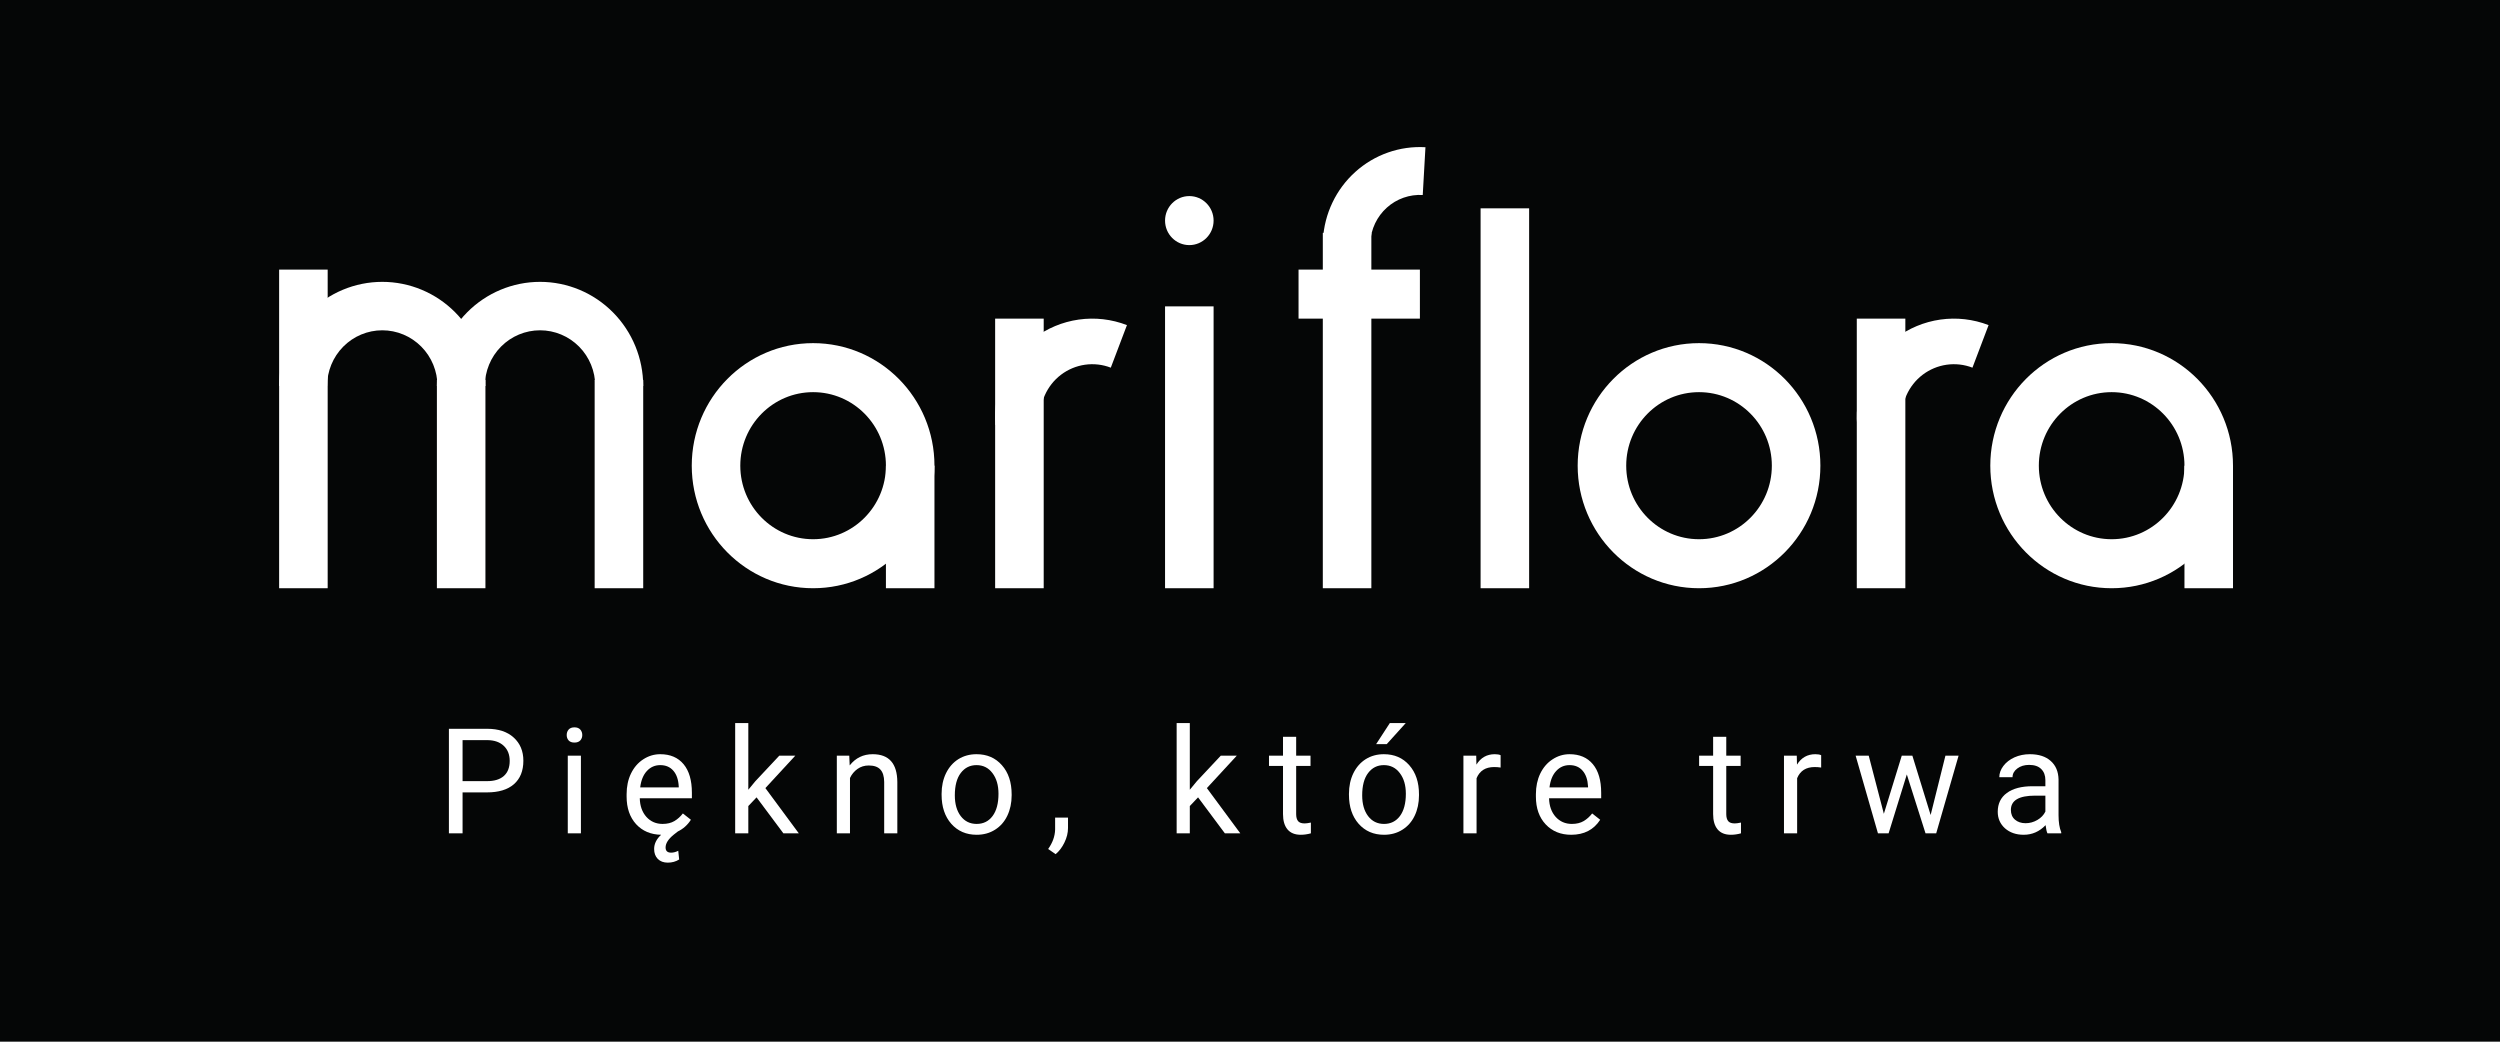 <svg width="144" height="60" viewBox="0 0 144 60" fill="none" xmlns="http://www.w3.org/2000/svg">
<rect width="144" height="60" fill="#050606"/>
<path d="M16.078 15.529H18.874V33.882H16.078V15.529Z" fill="white"/>
<path d="M25.165 21.882H27.961V33.882H25.165V21.882Z" fill="white"/>
<path d="M34.252 21.882H37.049V33.882H34.252V21.882Z" fill="white"/>
<path d="M51.029 26.823H53.825V33.882H51.029V26.823Z" fill="white"/>
<path d="M125.825 26.823H128.621V33.882H125.825V26.823Z" fill="white"/>
<path d="M81.786 15.529V18.353H74.796V15.529H81.786Z" fill="white"/>
<path d="M57.32 18.353H60.117V33.882H57.32V18.353Z" fill="white"/>
<path d="M106.951 18.353H109.748V33.882H106.951V18.353Z" fill="white"/>
<path d="M67.107 17.647H69.903V33.882H67.107V17.647Z" fill="white"/>
<path d="M76.194 13.412H78.99V33.882H76.194V13.412Z" fill="white"/>
<path d="M85.282 12H88.078V33.882H85.282V12Z" fill="white"/>
<path d="M27.961 22.235C27.961 20.644 27.335 19.118 26.221 17.993C25.107 16.867 23.595 16.235 22.019 16.235C20.444 16.235 18.932 16.867 17.818 17.993C16.704 19.118 16.078 20.644 16.078 22.235H18.841C18.841 21.384 19.176 20.567 19.772 19.966C20.368 19.364 21.176 19.025 22.019 19.025C22.863 19.025 23.671 19.364 24.267 19.966C24.863 20.567 25.198 21.384 25.198 22.235H27.961Z" fill="white"/>
<path d="M37.049 22.235C37.049 20.644 36.423 19.118 35.308 17.993C34.194 16.867 32.683 16.235 31.107 16.235C29.531 16.235 28.02 16.867 26.905 17.993C25.791 19.118 25.165 20.644 25.165 22.235H27.928C27.928 21.384 28.263 20.567 28.859 19.965C29.455 19.363 30.264 19.025 31.107 19.025C31.95 19.025 32.758 19.363 33.355 19.965C33.951 20.567 34.286 21.384 34.286 22.235H37.049Z" fill="white"/>
<path d="M64.912 18.726C64.027 18.384 63.071 18.275 62.133 18.408C61.195 18.541 60.306 18.913 59.549 19.488C58.793 20.064 58.193 20.824 57.807 21.697C57.42 22.57 57.26 23.528 57.341 24.481L59.932 24.258C59.889 23.748 59.974 23.235 60.181 22.768C60.388 22.301 60.708 21.894 61.113 21.586C61.518 21.279 61.994 21.08 62.496 21.008C62.997 20.937 63.509 20.995 63.982 21.178L64.912 18.726Z" fill="white"/>
<path d="M114.543 18.726C113.658 18.384 112.702 18.275 111.764 18.408C110.826 18.541 109.937 18.913 109.18 19.488C108.424 20.064 107.824 20.824 107.438 21.697C107.051 22.57 106.891 23.528 106.972 24.481L109.563 24.258C109.52 23.748 109.605 23.235 109.812 22.768C110.019 22.301 110.339 21.894 110.744 21.586C111.149 21.279 111.625 21.08 112.127 21.008C112.628 20.937 113.14 20.995 113.613 21.178L114.543 18.726Z" fill="white"/>
<path d="M82.106 8.48C81.373 8.437 80.639 8.541 79.946 8.785C79.252 9.029 78.613 9.409 78.065 9.903C77.517 10.396 77.07 10.994 76.751 11.662C76.431 12.329 76.245 13.054 76.203 13.794L78.929 13.952C78.95 13.573 79.045 13.202 79.209 12.86C79.372 12.519 79.601 12.213 79.882 11.96C80.162 11.707 80.489 11.513 80.844 11.388C81.199 11.263 81.575 11.21 81.95 11.232L82.106 8.48Z" fill="white"/>
<path fill-rule="evenodd" clip-rule="evenodd" d="M46.835 31.059C49.151 31.059 51.029 29.163 51.029 26.823C51.029 24.484 49.151 22.588 46.835 22.588C44.519 22.588 42.641 24.484 42.641 26.823C42.641 29.163 44.519 31.059 46.835 31.059ZM46.835 33.882C50.696 33.882 53.825 30.722 53.825 26.823C53.825 22.925 50.696 19.765 46.835 19.765C42.974 19.765 39.845 22.925 39.845 26.823C39.845 30.722 42.974 33.882 46.835 33.882Z" fill="white"/>
<path fill-rule="evenodd" clip-rule="evenodd" d="M121.631 31.059C123.947 31.059 125.825 29.163 125.825 26.823C125.825 24.484 123.947 22.588 121.631 22.588C119.315 22.588 117.437 24.484 117.437 26.823C117.437 29.163 119.315 31.059 121.631 31.059ZM121.631 33.882C125.492 33.882 128.621 30.722 128.621 26.823C128.621 22.925 125.492 19.765 121.631 19.765C117.77 19.765 114.641 22.925 114.641 26.823C114.641 30.722 117.77 33.882 121.631 33.882Z" fill="white"/>
<path fill-rule="evenodd" clip-rule="evenodd" d="M97.864 31.059C100.18 31.059 102.058 29.163 102.058 26.823C102.058 24.484 100.18 22.588 97.864 22.588C95.548 22.588 93.67 24.484 93.67 26.823C93.67 29.163 95.548 31.059 97.864 31.059ZM97.864 33.882C101.725 33.882 104.854 30.722 104.854 26.823C104.854 22.925 101.725 19.765 97.864 19.765C94.004 19.765 90.874 22.925 90.874 26.823C90.874 30.722 94.004 33.882 97.864 33.882Z" fill="white"/>
<path d="M69.903 12.706C69.903 13.486 69.277 14.118 68.505 14.118C67.733 14.118 67.107 13.486 67.107 12.706C67.107 11.926 67.733 11.294 68.505 11.294C69.277 11.294 69.903 11.926 69.903 12.706Z" fill="white"/>
<path d="M26.644 45.642V48H25.857V41.978H28.057C28.709 41.978 29.22 42.146 29.589 42.483C29.96 42.819 30.146 43.264 30.146 43.819C30.146 44.403 29.964 44.854 29.601 45.171C29.24 45.485 28.723 45.642 28.049 45.642H26.644ZM26.644 44.993H28.057C28.477 44.993 28.799 44.894 29.023 44.695C29.247 44.494 29.359 44.205 29.359 43.827C29.359 43.468 29.247 43.182 29.023 42.967C28.799 42.751 28.492 42.64 28.102 42.632H26.644V44.993Z" fill="white"/>
<path d="M33.461 48H32.704V43.525H33.461V48ZM32.642 42.338C32.642 42.214 32.679 42.109 32.753 42.023C32.829 41.938 32.941 41.895 33.089 41.895C33.236 41.895 33.348 41.938 33.425 42.023C33.501 42.109 33.539 42.214 33.539 42.338C33.539 42.462 33.501 42.565 33.425 42.648C33.348 42.731 33.236 42.772 33.089 42.772C32.941 42.772 32.829 42.731 32.753 42.648C32.679 42.565 32.642 42.462 32.642 42.338Z" fill="white"/>
<path d="M39.796 47.218C39.602 47.522 39.348 47.748 39.034 47.897H39.038L38.8 48.083C38.492 48.334 38.338 48.578 38.338 48.815C38.338 49.013 38.444 49.113 38.657 49.113C38.788 49.113 38.925 49.077 39.067 49.005L39.12 49.506C38.929 49.627 38.71 49.688 38.465 49.688C38.222 49.688 38.029 49.616 37.887 49.472C37.748 49.329 37.678 49.139 37.678 48.902C37.678 48.604 37.812 48.331 38.08 48.083C37.484 48.072 37.004 47.868 36.638 47.471C36.275 47.071 36.093 46.541 36.093 45.882V45.746C36.093 45.302 36.176 44.906 36.343 44.559C36.512 44.209 36.747 43.936 37.047 43.74C37.35 43.541 37.678 43.442 38.03 43.442C38.607 43.442 39.054 43.634 39.374 44.017C39.693 44.4 39.853 44.949 39.853 45.663V45.982H36.851C36.862 46.423 36.989 46.78 37.232 47.053C37.477 47.323 37.789 47.458 38.166 47.458C38.433 47.458 38.66 47.403 38.846 47.293C39.031 47.182 39.194 47.036 39.333 46.854L39.796 47.218ZM38.03 44.071C37.725 44.071 37.468 44.184 37.26 44.41C37.053 44.633 36.925 44.948 36.875 45.353H39.095V45.295C39.074 44.906 38.97 44.606 38.784 44.393C38.598 44.178 38.347 44.071 38.03 44.071Z" fill="white"/>
<path d="M43.578 45.928L43.103 46.428V48H42.346V41.647H43.103V45.489L43.509 44.997L44.889 43.525H45.811L44.086 45.394L46.011 48H45.123L43.578 45.928Z" fill="white"/>
<path d="M48.917 43.525L48.942 44.087C49.281 43.657 49.723 43.442 50.269 43.442C51.206 43.442 51.678 43.976 51.686 45.043V48H50.929V45.039C50.926 44.716 50.852 44.477 50.707 44.323C50.566 44.169 50.343 44.092 50.04 44.092C49.794 44.092 49.578 44.158 49.393 44.29C49.207 44.422 49.062 44.596 48.959 44.811V48H48.201V43.525H48.917Z" fill="white"/>
<path d="M54.236 45.721C54.236 45.283 54.321 44.888 54.49 44.538C54.662 44.188 54.9 43.918 55.203 43.727C55.509 43.537 55.857 43.442 56.247 43.442C56.851 43.442 57.338 43.653 57.709 44.075C58.084 44.497 58.271 45.058 58.271 45.758V45.812C58.271 46.248 58.187 46.639 58.021 46.987C57.857 47.331 57.621 47.6 57.312 47.793C57.006 47.986 56.654 48.083 56.255 48.083C55.655 48.083 55.167 47.872 54.793 47.45C54.422 47.028 54.236 46.47 54.236 45.775V45.721ZM54.998 45.812C54.998 46.308 55.111 46.707 55.338 47.007C55.567 47.308 55.873 47.458 56.255 47.458C56.64 47.458 56.946 47.307 57.173 47.003C57.4 46.697 57.513 46.27 57.513 45.721C57.513 45.23 57.397 44.833 57.165 44.53C56.935 44.224 56.63 44.071 56.247 44.071C55.873 44.071 55.571 44.221 55.342 44.522C55.113 44.822 54.998 45.252 54.998 45.812Z" fill="white"/>
<path d="M60.804 49.2L60.374 48.902C60.631 48.541 60.764 48.168 60.775 47.785V47.094H61.517V47.694C61.517 47.972 61.449 48.251 61.312 48.529C61.178 48.808 61.009 49.031 60.804 49.2Z" fill="white"/>
<path d="M69.008 45.928L68.533 46.428V48H67.775V41.647H68.533V45.489L68.939 44.997L70.319 43.525H71.241L69.516 45.394L71.441 48H70.552L69.008 45.928Z" fill="white"/>
<path d="M74.659 42.441V43.525H75.486V44.116H74.659V46.892C74.659 47.071 74.696 47.206 74.769 47.297C74.843 47.385 74.969 47.429 75.146 47.429C75.234 47.429 75.354 47.413 75.507 47.38V48C75.307 48.055 75.113 48.083 74.925 48.083C74.586 48.083 74.331 47.979 74.159 47.773C73.987 47.566 73.901 47.272 73.901 46.892V44.116H73.094V43.525H73.901V42.441H74.659Z" fill="white"/>
<path d="M77.7 45.721C77.7 45.283 77.785 44.888 77.954 44.538C78.126 44.188 78.364 43.918 78.667 43.727C78.972 43.537 79.321 43.442 79.711 43.442C80.315 43.442 80.802 43.653 81.173 44.075C81.547 44.497 81.734 45.058 81.734 45.758V45.812C81.734 46.248 81.651 46.639 81.485 46.987C81.321 47.331 81.085 47.6 80.776 47.793C80.47 47.986 80.118 48.083 79.719 48.083C79.119 48.083 78.631 47.872 78.257 47.45C77.886 47.028 77.7 46.47 77.7 45.775V45.721ZM78.462 45.812C78.462 46.308 78.575 46.707 78.802 47.007C79.031 47.308 79.337 47.458 79.719 47.458C80.104 47.458 80.41 47.307 80.637 47.003C80.863 46.697 80.977 46.27 80.977 45.721C80.977 45.23 80.861 44.833 80.629 44.53C80.399 44.224 80.093 44.071 79.711 44.071C79.337 44.071 79.035 44.221 78.806 44.522C78.577 44.822 78.462 45.252 78.462 45.812ZM80.055 41.647H80.973L79.875 42.863H79.265L80.055 41.647Z" fill="white"/>
<path d="M86.435 44.211C86.32 44.192 86.196 44.182 86.062 44.182C85.565 44.182 85.228 44.396 85.05 44.824V48H84.293V43.525H85.03L85.042 44.042C85.29 43.642 85.643 43.442 86.099 43.442C86.246 43.442 86.358 43.461 86.435 43.5V44.211Z" fill="white"/>
<path d="M90.5 48.083C89.899 48.083 89.41 47.884 89.034 47.487C88.657 47.087 88.468 46.554 88.468 45.886V45.746C88.468 45.302 88.552 44.906 88.718 44.559C88.888 44.209 89.122 43.936 89.423 43.74C89.726 43.541 90.053 43.442 90.406 43.442C90.982 43.442 91.43 43.634 91.749 44.017C92.069 44.4 92.228 44.949 92.228 45.663V45.982H89.226C89.237 46.423 89.364 46.78 89.607 47.053C89.853 47.323 90.164 47.458 90.541 47.458C90.808 47.458 91.035 47.403 91.221 47.293C91.406 47.182 91.569 47.036 91.708 46.854L92.171 47.218C91.8 47.795 91.243 48.083 90.5 48.083ZM90.406 44.071C90.1 44.071 89.843 44.184 89.636 44.41C89.428 44.633 89.3 44.948 89.251 45.353H91.471V45.295C91.449 44.906 91.345 44.606 91.159 44.393C90.974 44.178 90.722 44.071 90.406 44.071Z" fill="white"/>
<path d="M99.433 42.441V43.525H100.261V44.116H99.433V46.892C99.433 47.071 99.47 47.206 99.544 47.297C99.618 47.385 99.743 47.429 99.921 47.429C100.008 47.429 100.128 47.413 100.281 47.38V48C100.082 48.055 99.888 48.083 99.7 48.083C99.361 48.083 99.106 47.979 98.934 47.773C98.762 47.566 98.676 47.272 98.676 46.892V44.116H97.869V43.525H98.676V42.441H99.433Z" fill="white"/>
<path d="M104.899 44.211C104.785 44.192 104.66 44.182 104.527 44.182C104.03 44.182 103.692 44.396 103.515 44.824V48H102.757V43.525H103.494L103.507 44.042C103.755 43.642 104.108 43.442 104.564 43.442C104.711 43.442 104.823 43.461 104.899 43.5V44.211Z" fill="white"/>
<path d="M111.205 46.945L112.057 43.525H112.815L111.525 48H110.91L109.833 44.608L108.784 48H108.17L106.884 43.525H107.638L108.51 46.875L109.542 43.525H110.152L111.205 46.945Z" fill="white"/>
<path d="M117.933 48C117.889 47.912 117.854 47.755 117.826 47.529C117.474 47.898 117.053 48.083 116.565 48.083C116.128 48.083 115.769 47.959 115.487 47.711C115.209 47.46 115.07 47.142 115.07 46.759C115.07 46.293 115.244 45.932 115.594 45.676C115.946 45.416 116.44 45.287 117.077 45.287H117.814V44.935C117.814 44.668 117.735 44.456 117.576 44.298C117.418 44.138 117.185 44.058 116.876 44.058C116.606 44.058 116.379 44.127 116.196 44.265C116.013 44.403 115.922 44.57 115.922 44.766H115.16C115.16 44.542 115.238 44.327 115.393 44.12C115.552 43.911 115.765 43.745 116.032 43.624C116.303 43.503 116.599 43.442 116.921 43.442C117.432 43.442 117.832 43.572 118.121 43.831C118.411 44.087 118.561 44.442 118.572 44.894V46.954C118.572 47.364 118.624 47.691 118.727 47.934V48H117.933ZM116.675 47.417C116.913 47.417 117.138 47.355 117.351 47.231C117.564 47.107 117.718 46.945 117.814 46.747V45.829H117.22C116.292 45.829 115.827 46.103 115.827 46.652C115.827 46.892 115.907 47.079 116.065 47.214C116.223 47.349 116.427 47.417 116.675 47.417Z" fill="white"/>
</svg>
